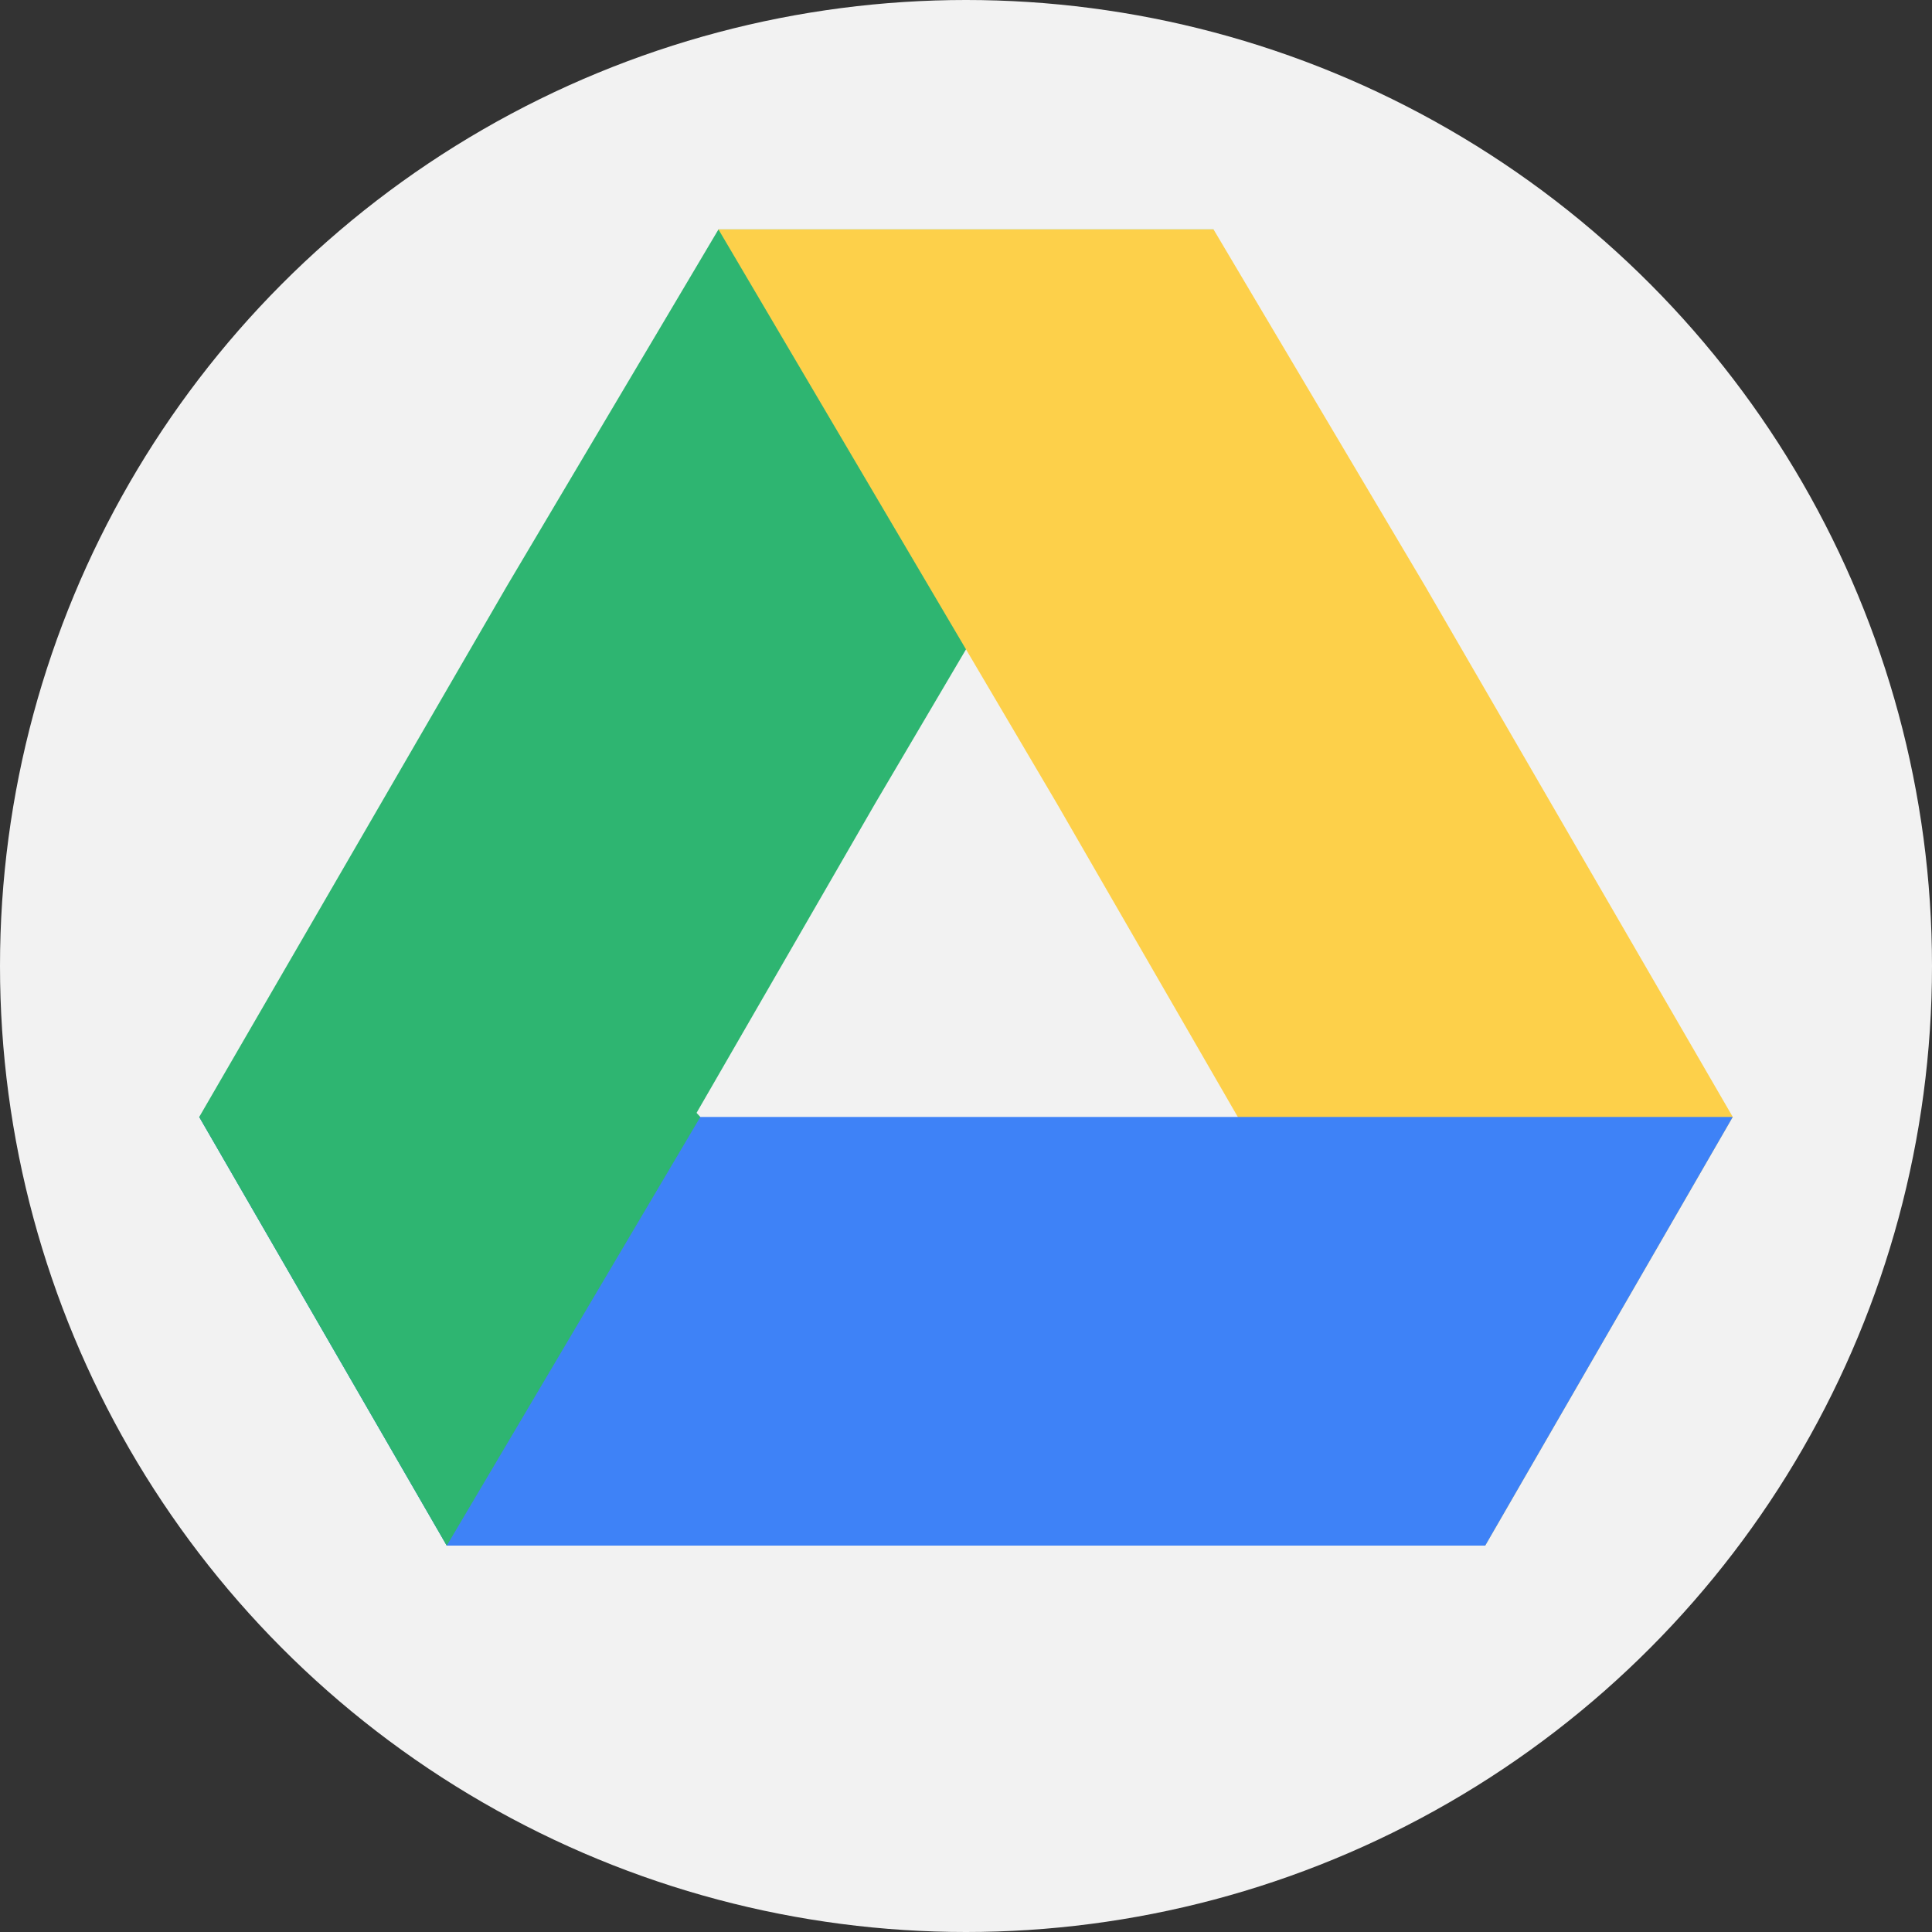 <?xml version="1.0" encoding="utf-8"?>
<!-- Generator: Adobe Illustrator 24.1.0, SVG Export Plug-In . SVG Version: 6.00 Build 0)  -->
<svg version="1.1" id="Layer_1" xmlns="http://www.w3.org/2000/svg" xmlns:xlink="http://www.w3.org/1999/xlink" x="0px" y="0px"
	 viewBox="0 0 32 32" style="enable-background:new 0 0 32 32;" xml:space="preserve">
<rect x="0" y="0" width="32" height="32" fill="#333333" stroke="none"/>
<style type="text/css">
	.st0{fill:#F2F2F2;}
	.st1{fill:#2EB571;}
	.st2{fill:#FDD04A;}
	.st3{fill:#3E82F7;}
</style>
<circle class="st0" cx="16" cy="16" r="16"/>
<g>
	<polygon class="st1" points="14.5,13.3 7.4,25.6 3.3,18.5 8.4,9.7 11.9,3.8 20.1,3.8 	"/>
	<polygon class="st2" points="17.5,13.3 24.6,25.6 28.7,18.5 23.6,9.7 20.1,3.8 11.9,3.8 	"/>
	<polygon class="st3" points="17.6,18.5 3.3,18.5 7.4,25.6 24.6,25.6 28.7,18.5 	"/>
	<polygon class="st1" points="11.6,18.5 7.4,25.6 3.3,18.5 8.4,15.1 	"/>
</g>
</svg>
